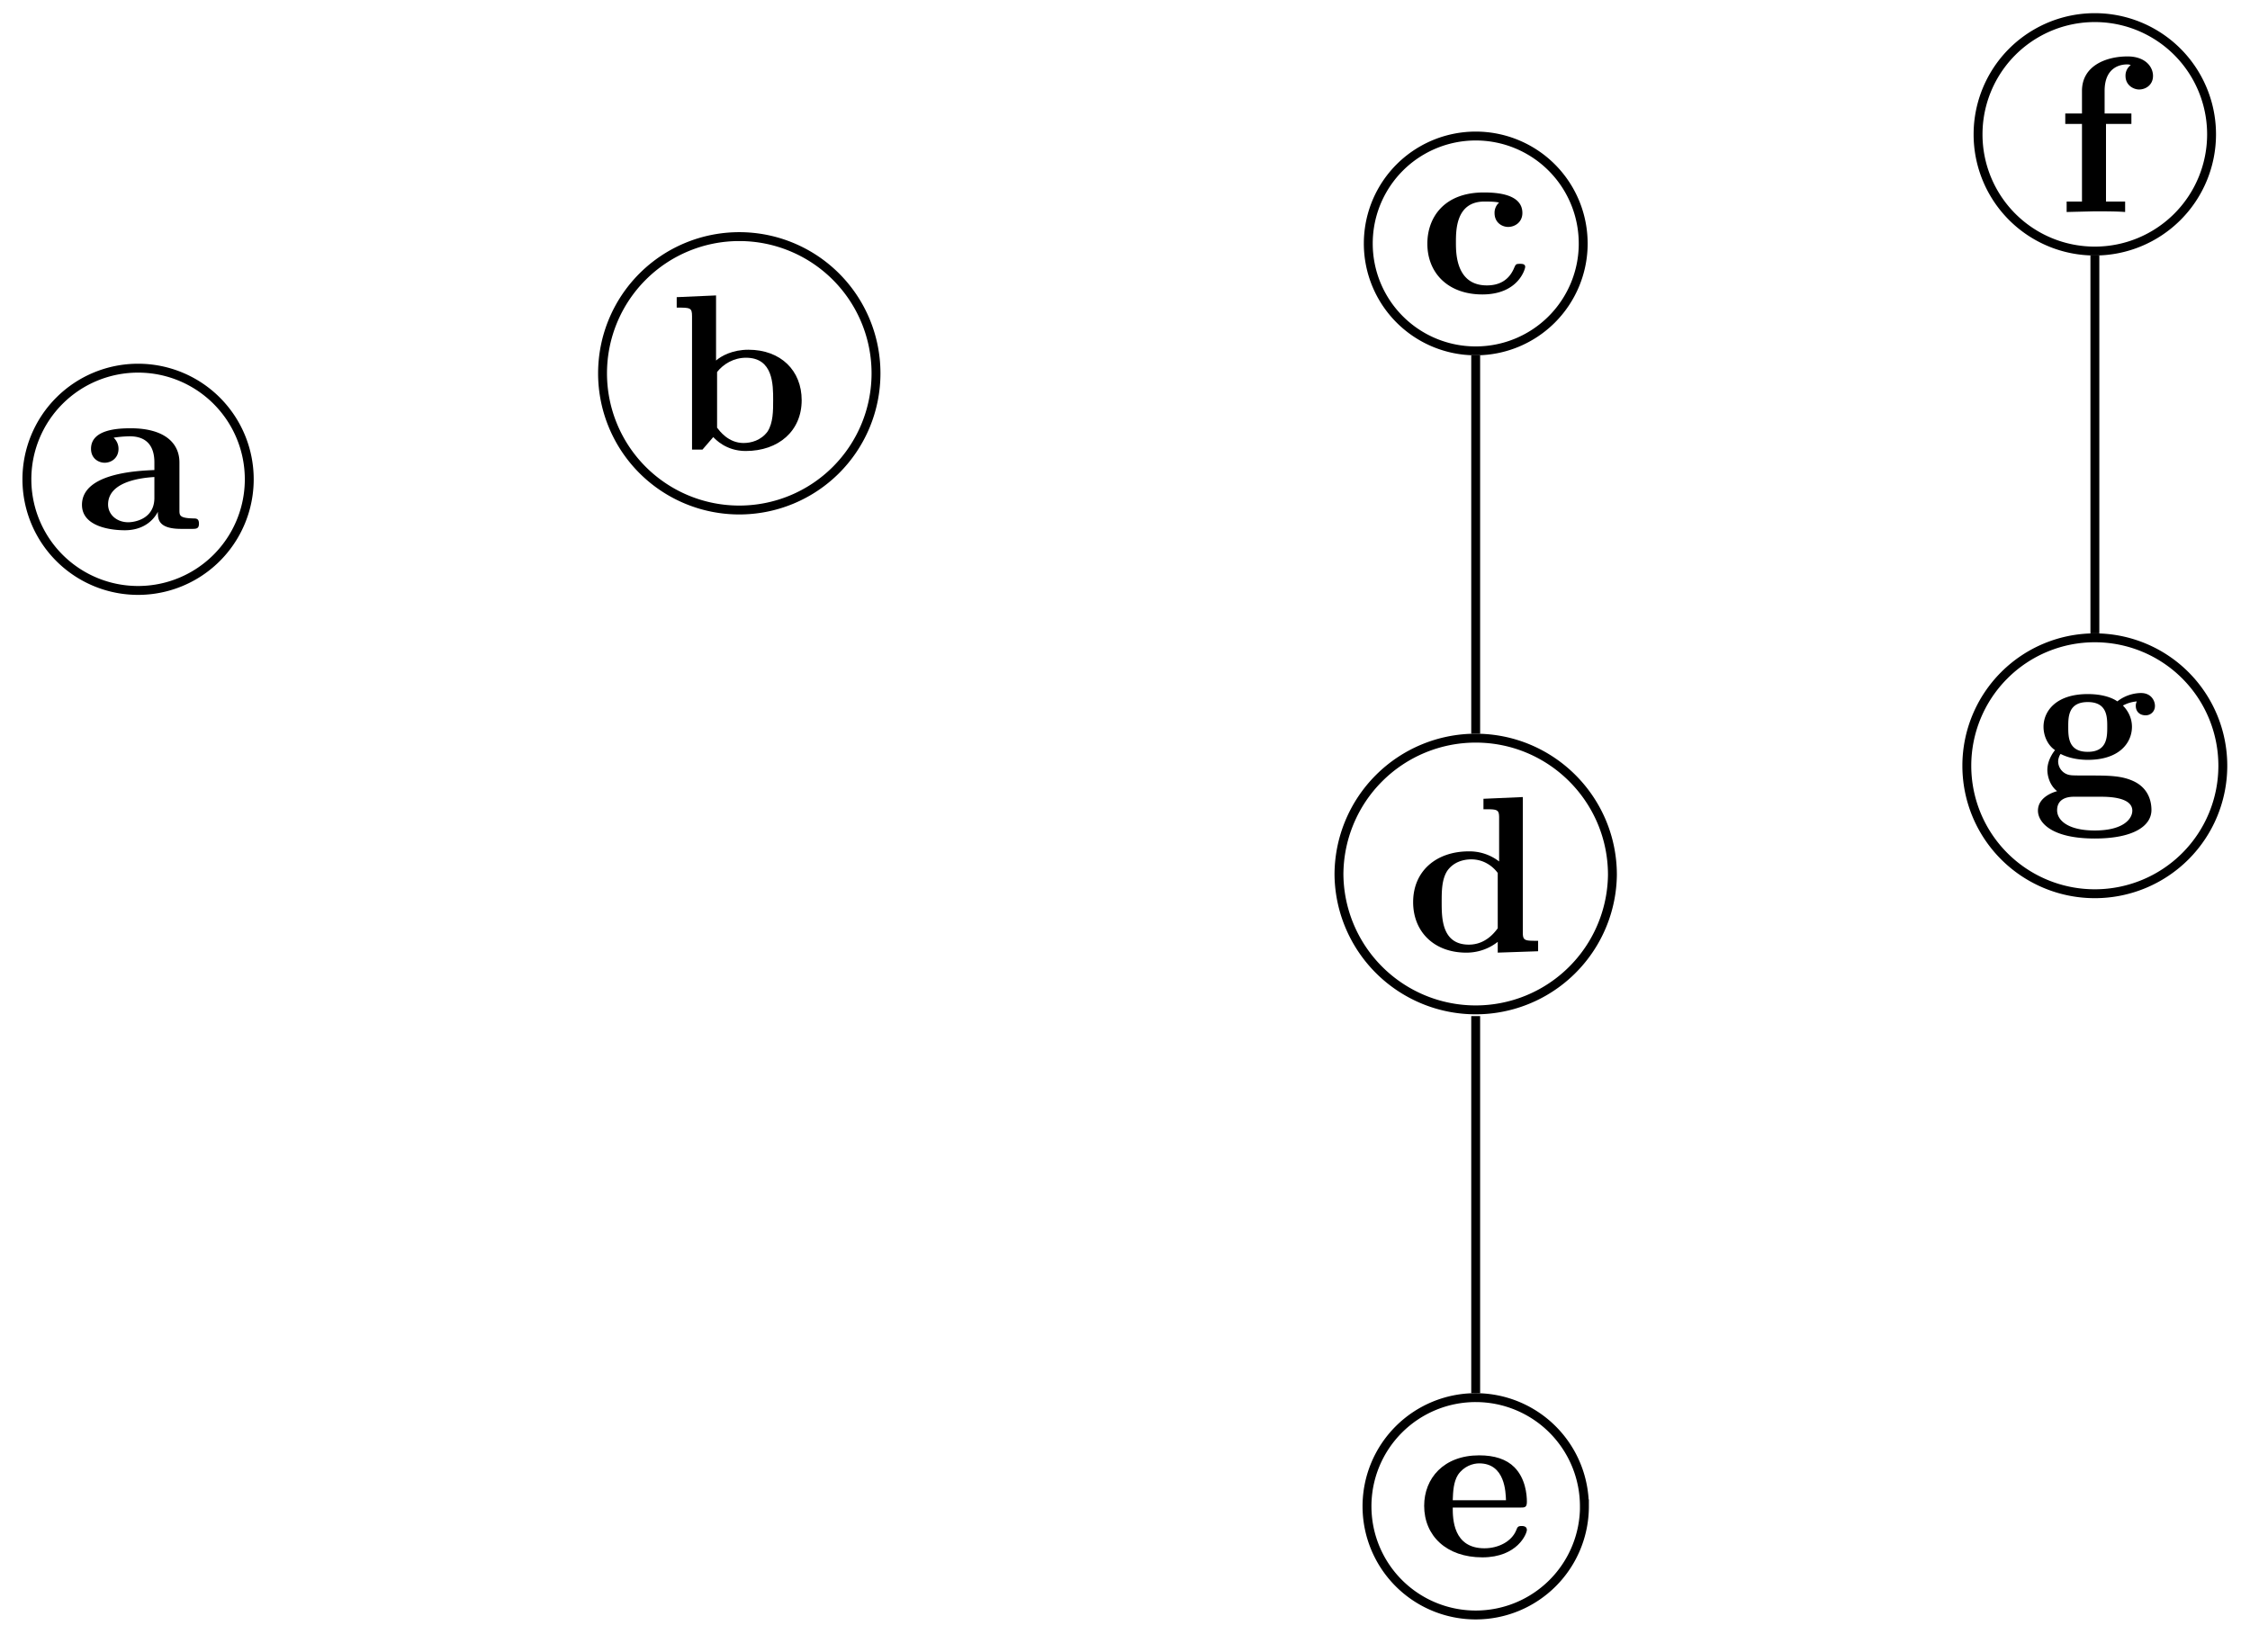 <svg xmlns="http://www.w3.org/2000/svg" xmlns:xlink="http://www.w3.org/1999/xlink" width="134.643" height="98.859" viewBox="0 0 100.982 74.144" version="1.2"><defs><symbol overflow="visible" id="a"><path style="stroke:none" d="M5.516-.234c0-.235-.125-.235-.266-.235-.61-.015-.61-.14-.61-.375v-2.14c0-.891-.702-1.532-2.187-1.532-.562 0-1.781.047-1.781.922 0 .438.344.625.61.625.312 0 .624-.219.624-.625 0-.297-.187-.469-.218-.5a5.28 5.28 0 0 1 .718-.062c.75 0 1.11.422 1.11 1.172v.343c-.72.032-3.25.125-3.25 1.563C.266-.125 1.5.062 2.187.062c.797 0 1.266-.406 1.485-.828 0 .313 0 .766 1.047.766h.468c.204 0 .329 0 .329-.234Zm-2-1.157c0 .97-.922 1.094-1.172 1.094-.516 0-.906-.344-.906-.797 0-1.062 1.578-1.203 2.078-1.234Zm0 0"/></symbol><symbol overflow="visible" id="b"><path style="stroke:none" d="M5.984-2.219c0-1.328-.937-2.265-2.39-2.265-.719 0-1.219.28-1.453.484v-2.922l-1.766.078v.469c.61 0 .688 0 .688.39V0h.468c.157-.188.328-.375.485-.563.078.079.562.625 1.453.625 1.484 0 2.515-.906 2.515-2.28Zm-1.28 0c0 .469 0 1.016-.25 1.406-.298.407-.75.516-1.079.516-.688 0-1.078-.547-1.188-.687v-2.5c.282-.36.75-.641 1.297-.641 1.22 0 1.22 1.203 1.22 1.906Zm0 0"/></symbol><symbol overflow="visible" id="c"><path style="stroke:none" d="M4.766-1.172c0-.14-.141-.14-.235-.14-.187 0-.187.03-.25.156-.25.625-.734.812-1.234.812-1.39 0-1.39-1.453-1.39-1.922 0-.562 0-1.843 1.28-1.843.36 0 .516.015.657.046a.618.618 0 0 0-.203.47c0 .437.343.624.609.624.313 0 .64-.219.64-.625 0-.86-1.156-.922-1.734-.922C1.11-4.516.375-3.375.375-2.219.375-.89 1.313.062 2.844.062c1.625 0 1.922-1.156 1.922-1.234Zm0 0"/></symbol><symbol overflow="visible" id="d"><path style="stroke:none" d="M5.984 0v-.469c-.609 0-.687 0-.687-.39v-6.063l-1.766.078v.469c.625 0 .703 0 .703.39v1.954a2.178 2.178 0 0 0-1.359-.453c-1.453 0-2.5.875-2.5 2.28 0 1.313.922 2.267 2.39 2.267.61 0 1.094-.235 1.407-.485v.484ZM4.172-1.031c-.14.187-.547.734-1.297.734-1.219 0-1.219-1.203-1.219-1.906 0-.485 0-1.016.25-1.406.297-.422.766-.516 1.078-.516.563 0 .97.313 1.188.61Zm0 0"/></symbol><symbol overflow="visible" id="f"><path style="stroke:none" d="M4.922-1.172c0-.172-.188-.172-.234-.172-.172 0-.188.047-.25.203-.204.485-.782.797-1.422.797-1.407 0-1.422-1.328-1.422-1.828h3.015c.22 0 .313 0 .313-.265 0-.313-.063-1.047-.563-1.547-.359-.36-.89-.532-1.578-.532C1.187-4.516.312-3.484.312-2.25c0 1.344 1 2.313 2.61 2.313 1.578 0 2-1.063 2-1.235ZM3.984-2.5h-2.39c.015-.39.031-.813.234-1.14.266-.391.672-.516.953-.516 1.172 0 1.188 1.312 1.203 1.656Zm0 0"/></symbol><symbol overflow="visible" id="h"><path style="stroke:none" d="M4.36-6.11c0-.421-.36-.874-1.141-.874-.969 0-2.047.421-2.047 1.546v1.016h-.75v.469h.75V-.47H.484V0l1.25-.031c.375 0 1.016 0 1.375.031v-.469H2.25v-3.484h1.14v-.469H2.188v-1.016c0-1.093.75-1.187 1-1.187.047 0 .11 0 .172.031a.585.585 0 0 0-.234.485c0 .421.36.609.61.609.296 0 .624-.203.624-.61Zm0 0"/></symbol><symbol overflow="visible" id="j"><path style="stroke:none" d="M5.563-3.953c0-.235-.172-.578-.625-.578-.157 0-.625.031-1.063.375-.172-.125-.594-.328-1.328-.328-1.438 0-1.985.78-1.985 1.468 0 .407.188.829.516 1.047-.281.36-.344.688-.344.89 0 .157.047.641.438.954-.125.031-.86.25-.86.875C.313 1.25.875 2 2.86 2 4.625 2 5.406 1.422 5.406.719c0-.297-.078-.922-.75-1.266-.562-.281-1.156-.281-2.11-.281-.265 0-.718 0-.765-.016a.625.625 0 0 1-.562-.625c0-.093.047-.25.11-.328.452.234.968.266 1.218.266 1.437 0 1.984-.782 1.984-1.485 0-.468-.25-.796-.406-.953.297-.156.516-.172.625-.187a.433.433 0 0 0-.047.203c0 .25.172.422.438.422a.41.41 0 0 0 .421-.422Zm-2.141.937c0 .454 0 1.125-.875 1.125s-.875-.671-.875-1.125c0-.437 0-1.109.875-1.109s.875.672.875 1.11ZM4.547.75c0 .36-.39.89-1.688.89-1.187 0-1.687-.452-1.687-.906 0-.609.625-.609.766-.609h1.171c.313 0 1.438 0 1.438.625Zm0 0"/></symbol><clipPath id="e"><path d="M55 57h22v16.715H55Zm0 0"/></clipPath><clipPath id="g"><path d="M83 0h17.973v17H83Zm0 0"/></clipPath><clipPath id="i"><path d="M82 22h18.973v24H82Zm0 0"/></clipPath></defs><path style="fill:none;stroke-width:.399;stroke-linecap:butt;stroke-linejoin:miter;stroke:#000;stroke-opacity:1;stroke-miterlimit:10" d="M60.033 5.562v-16.985M60.033-24.098v-16.93M87.823 10.046V-6.919M4.99 0A4.988 4.988 0 0 1-.002 4.987 4.987 4.987 0 0 1-4.99-.001a4.99 4.99 0 0 1 9.98 0Zm0 0" transform="matrix(1 0 0 -1 6.197 21.515)"/><use xlink:href="#a" x="3.413" y="23.742" style="fill:#000;fill-opacity:1"/><path style="fill:none;stroke-width:.399;stroke-linecap:butt;stroke-linejoin:miter;stroke:#000;stroke-opacity:1;stroke-miterlimit:10" d="M6.137 0A6.135 6.135 0 0 1 .001 6.135 6.135 6.135 0 0 1-6.136-.001 6.135 6.135 0 0 1 .001-6.138 6.135 6.135 0 0 1 6.137 0Zm0 0" transform="matrix(1 0 0 -1 33.179 16.757)"/><use xlink:href="#b" x="29.996" y="20.184" style="fill:#000;fill-opacity:1"/><path style="fill:none;stroke-width:.399;stroke-linecap:butt;stroke-linejoin:miter;stroke:#000;stroke-opacity:1;stroke-miterlimit:10" d="M4.824 0a4.821 4.821 0 1 1-9.645 0A4.818 4.818 0 0 1 0-4.822a4.821 4.821 0 0 1 4.825 4.82Zm0 0" transform="matrix(1 0 0 -1 66.231 10.929)"/><use xlink:href="#c" x="63.686" y="13.156" style="fill:#000;fill-opacity:1"/><path style="fill:none;stroke-width:.399;stroke-linecap:butt;stroke-linejoin:miter;stroke:#000;stroke-opacity:1;stroke-miterlimit:10" d="M6.136-.001c0 3.39-2.746 6.14-6.137 6.14A6.138 6.138 0 0 1-6.137 0a6.137 6.137 0 0 1 12.273 0Zm0 0" transform="matrix(1 0 0 -1 66.231 39.276)"/><use xlink:href="#d" x="63.048" y="42.703" style="fill:#000;fill-opacity:1"/><g clip-path="url(#e)"><path style="fill:none;stroke-width:.399;stroke-linecap:butt;stroke-linejoin:miter;stroke:#000;stroke-opacity:1;stroke-miterlimit:10" d="M4.878 0A4.878 4.878 0 0 1 0 4.88 4.878 4.878 0 0 1-4.879 0 4.878 4.878 0 0 1-.001-4.877 4.878 4.878 0 0 1 4.88.001Zm0 0" transform="matrix(1 0 0 -1 66.231 67.622)"/></g><use xlink:href="#f" x="63.606" y="69.849" style="fill:#000;fill-opacity:1"/><g clip-path="url(#g)"><path style="fill:none;stroke-width:.399;stroke-linecap:butt;stroke-linejoin:miter;stroke:#000;stroke-opacity:1;stroke-miterlimit:10" d="M5.24-.001a5.24 5.24 0 1 1-10.48 0A5.236 5.236 0 0 1 0-5.24 5.24 5.24 0 0 1 5.24 0Zm0 0" transform="matrix(1 0 0 -1 94.017 6.03)"/></g><use xlink:href="#h" x="92.269" y="9.517" style="fill:#000;fill-opacity:1"/><g clip-path="url(#i)"><path style="fill:none;stroke-width:.399;stroke-linecap:butt;stroke-linejoin:miter;stroke:#000;stroke-opacity:1;stroke-miterlimit:10" d="M5.745.001A5.742 5.742 0 0 1-.001 5.743 5.741 5.741 0 0 1-5.744.001 5.742 5.742 0 0 1 0-5.745 5.743 5.743 0 0 1 5.745 0Zm0 0" transform="matrix(1 0 0 -1 94.017 34.376)"/></g><use xlink:href="#j" x="91.153" y="35.642" style="fill:#000;fill-opacity:1"/></svg>